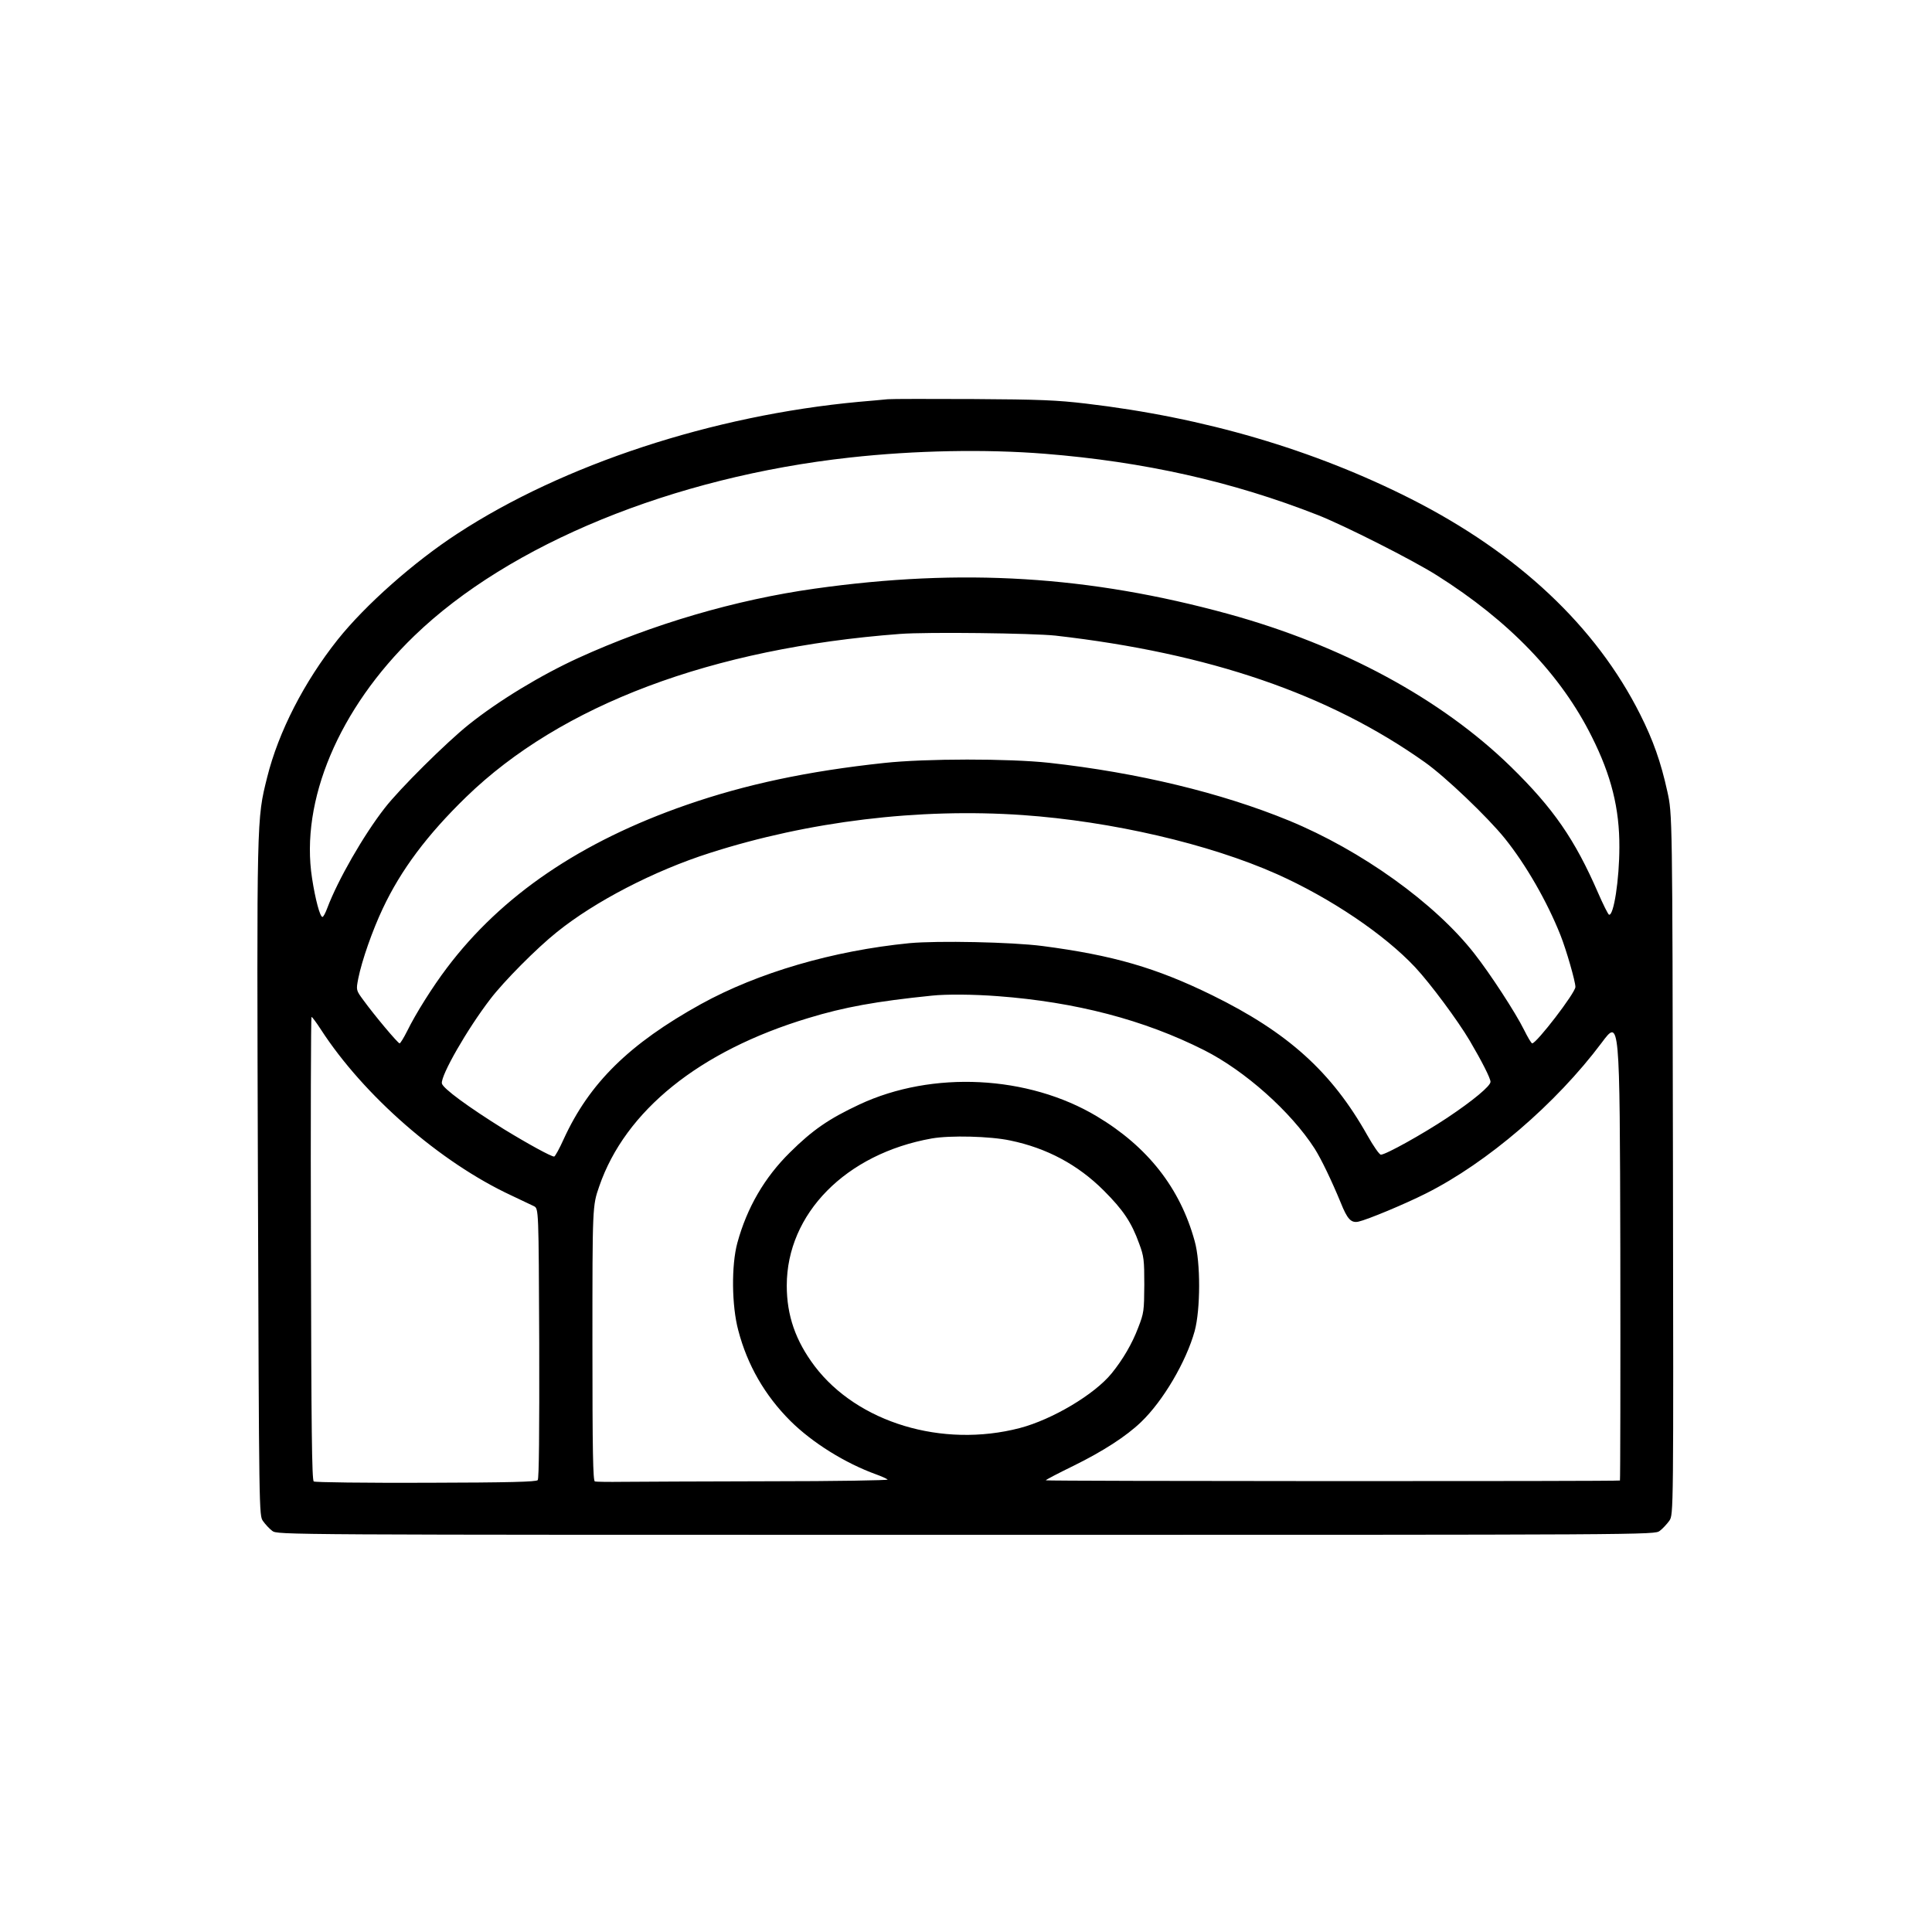 <svg width="1365.333" height="1365.333" version="1.0" viewBox="0 0 1024 1024">
  <path d="M470.5 211.6c-2.2.2-9.2.9-15.5 1.4-77.3 7.2-156.3 33.1-212.5 69.8-23.2 15.1-48.8 37.8-63.5 56.2-17.8 22.4-31.4 48.9-37.4 73-5.6 22.5-5.5 19.8-4.9 213.3.6 177.9.6 177.9 2.7 180.9 1.2 1.7 3.4 4.1 4.9 5.2 2.8 2.1 2.8 2.1 367.7 2.1s364.9 0 367.7-2.1c1.5-1.1 3.8-3.6 5.1-5.4 2.2-3.4 2.2-3.4 1.9-188.9-.3-185.6-.3-185.6-3-197.7-3.4-15.5-7.5-27.1-14.4-40.8-23.4-46.6-64.6-85.3-121.3-114.1-51.8-26.2-109.5-43.2-172.5-50.6-15.2-1.8-24.5-2.2-59.5-2.4-22.8-.1-43.3-.1-45.5.1zm83.2 28.9c52.6 4.2 99.5 14.7 144.8 32.5 14.2 5.6 50.2 23.8 63 31.9 38.4 24.2 65.9 52.8 82.2 85.6 10.3 20.5 14.7 38.1 14.6 58.5 0 17.1-3 36.6-5.5 35.8-.5-.2-3.1-5.4-5.8-11.6-12.3-28.3-23.7-44.8-46.2-66.8-36.9-36-89.4-64.4-149.8-81-73.7-20.2-141.1-24.4-219.2-13.4-42 5.9-85.9 18.8-125.2 36.7-19.9 9.1-42.2 22.6-58.1 35.3-11.9 9.5-36.8 34.2-44.6 44.3-11.3 14.5-24.8 38.1-30.4 52.9-1 2.7-2.1 4.8-2.6 4.8-1.3 0-3.8-9.4-5.5-20.5-6.4-41 14.2-89.9 54.2-128.5 50.4-48.7 137.2-84.2 230.9-94.5 34.4-3.8 71.9-4.5 103.2-2zm5.8 96.4c81.5 9.3 144.8 31 195.7 67.1 10.9 7.7 33.3 29.1 42.4 40.4 11.1 13.8 22.4 33.4 29.5 51.3 3.1 7.8 7.9 24.5 7.9 27.4 0 3.1-20.6 29.9-22.9 29.9-.5 0-2.4-3.3-4.4-7.3-4.4-8.9-17.8-29.5-26.2-40.2-20.9-26.8-60-54.8-98.4-70.6-35.8-14.7-80.1-25.4-127.1-30.6-21.2-2.3-65.5-2.3-87.5.1-40.2 4.3-73.2 11.3-104.6 22.2-56.2 19.5-98.1 48-127.1 86.5-7.5 9.9-16.5 24.2-21 33.4-1.8 3.6-3.6 6.5-4 6.5-.9 0-13.4-14.9-19.2-22.9-3.9-5.3-3.9-5.3-2.7-11.5 1.9-9.5 7.5-25.5 13-37.1 9.6-20.4 23.5-39 44.2-59.1 50.3-48.8 130.2-78.9 229.9-86.4 14.3-1.1 70.4-.4 82.5.9zM542 432c47.2 3.3 98.9 15.3 134.8 31.3 28.4 12.7 56.9 31.9 73.3 49.4 8.1 8.7 22.5 28.1 28.9 38.9 6.4 10.9 11 19.9 11 21.8 0 2.2-9.2 9.9-23 19.1-12.8 8.5-32.5 19.5-35.1 19.5-.8 0-4-4.6-7.2-10.3-18.9-33.6-42.1-54.5-82.2-74.2-29.8-14.6-52.6-21.2-90-26.1-16.3-2.1-55.4-2.9-70.5-1.5-40.5 4-80.2 15.6-110.5 32.3-37.9 21-59.1 41.8-72.7 71.5-2.3 5.1-4.6 9.3-5.1 9.3-1.6 0-13.5-6.5-26.6-14.5-18.8-11.7-32.5-21.7-32.9-24.3-.6-4.2 13.4-28.7 25.7-44.7 7-9.2 24.5-26.9 35.3-35.5 20.1-16.2 51.5-32.5 81-41.9 52.4-16.8 110.7-23.9 165.8-20.1zm-13 96c41.1 3.1 77.3 12.5 109.2 28.6 21.6 10.9 46 32.6 58.6 52.2 3.6 5.7 9 17 13.8 28.6 3.5 8.8 5.5 10.9 9.4 10.1 4.9-1.1 24.6-9.3 35.9-15 32.4-16.3 68.8-47.5 93-79.8 9.6-12.9 9.6-12.9 9.9 109.4.1 67.2 0 122.4-.2 122.6-.5.5-303.8.4-304.3-.1-.2-.2 6.5-3.7 14.9-7.8 15.4-7.6 27.7-15.5 35.6-23.1 11.7-11.2 23.9-32 28.4-48.2 3.1-11.4 3.2-36.4 0-47.7-7.7-28.1-24.9-50-51.8-66.1-36.4-21.8-87.2-24.4-125.9-6.3-16.2 7.6-24.8 13.5-36.8 25.4-13.5 13.3-22.8 29.3-27.9 48-3.2 11.8-3 33.3.5 46.3 4.8 18.4 14.1 34.5 27.6 48 11.7 11.6 29 22.4 45.6 28.4 2.8 1 5.4 2.2 6 2.7.5.4-27.9.9-63 .9-35.2.1-70.1.2-77.5.3-7.4.1-14.1 0-14.7-.2-1-.3-1.3-15.9-1.3-73.2 0-72.8 0-72.8 3.6-83.2 13.8-40.1 53.1-71.8 110.8-89.2 19-5.8 36.1-8.9 65.6-11.9 7.5-.8 22.1-.7 35 .3zm-358.9 17.7c22.7 35 63.1 70.3 100.9 87.9 5.2 2.5 10.6 5 12 5.7 2.5 1.3 2.5 1.3 2.8 72.6.1 47.3-.1 71.8-.8 72.6-.8.9-14.6 1.3-59.3 1.4-32 .1-58.8-.2-59.4-.7-1-.6-1.3-28.1-1.5-123.5-.2-67.5 0-122.7.3-122.7.4 0 2.6 3 5 6.7zm365.4 58.8c19.3 4 35.8 12.8 49.5 26.5 10.3 10.3 14.7 16.8 18.8 28.2 2.5 6.7 2.7 8.6 2.7 21.8-.1 13.8-.2 14.9-3.2 22.6-3.2 8.5-8.1 16.9-14.1 24.3-9.1 11.2-31.5 24.5-48.7 29-41.1 10.7-86-2.9-108.7-32.8-10.1-13.4-14.8-26.8-14.8-42.7 0-38.1 31.3-69.9 76.9-78 9.7-1.7 30.9-1.2 41.6 1.1z"/>
</svg>